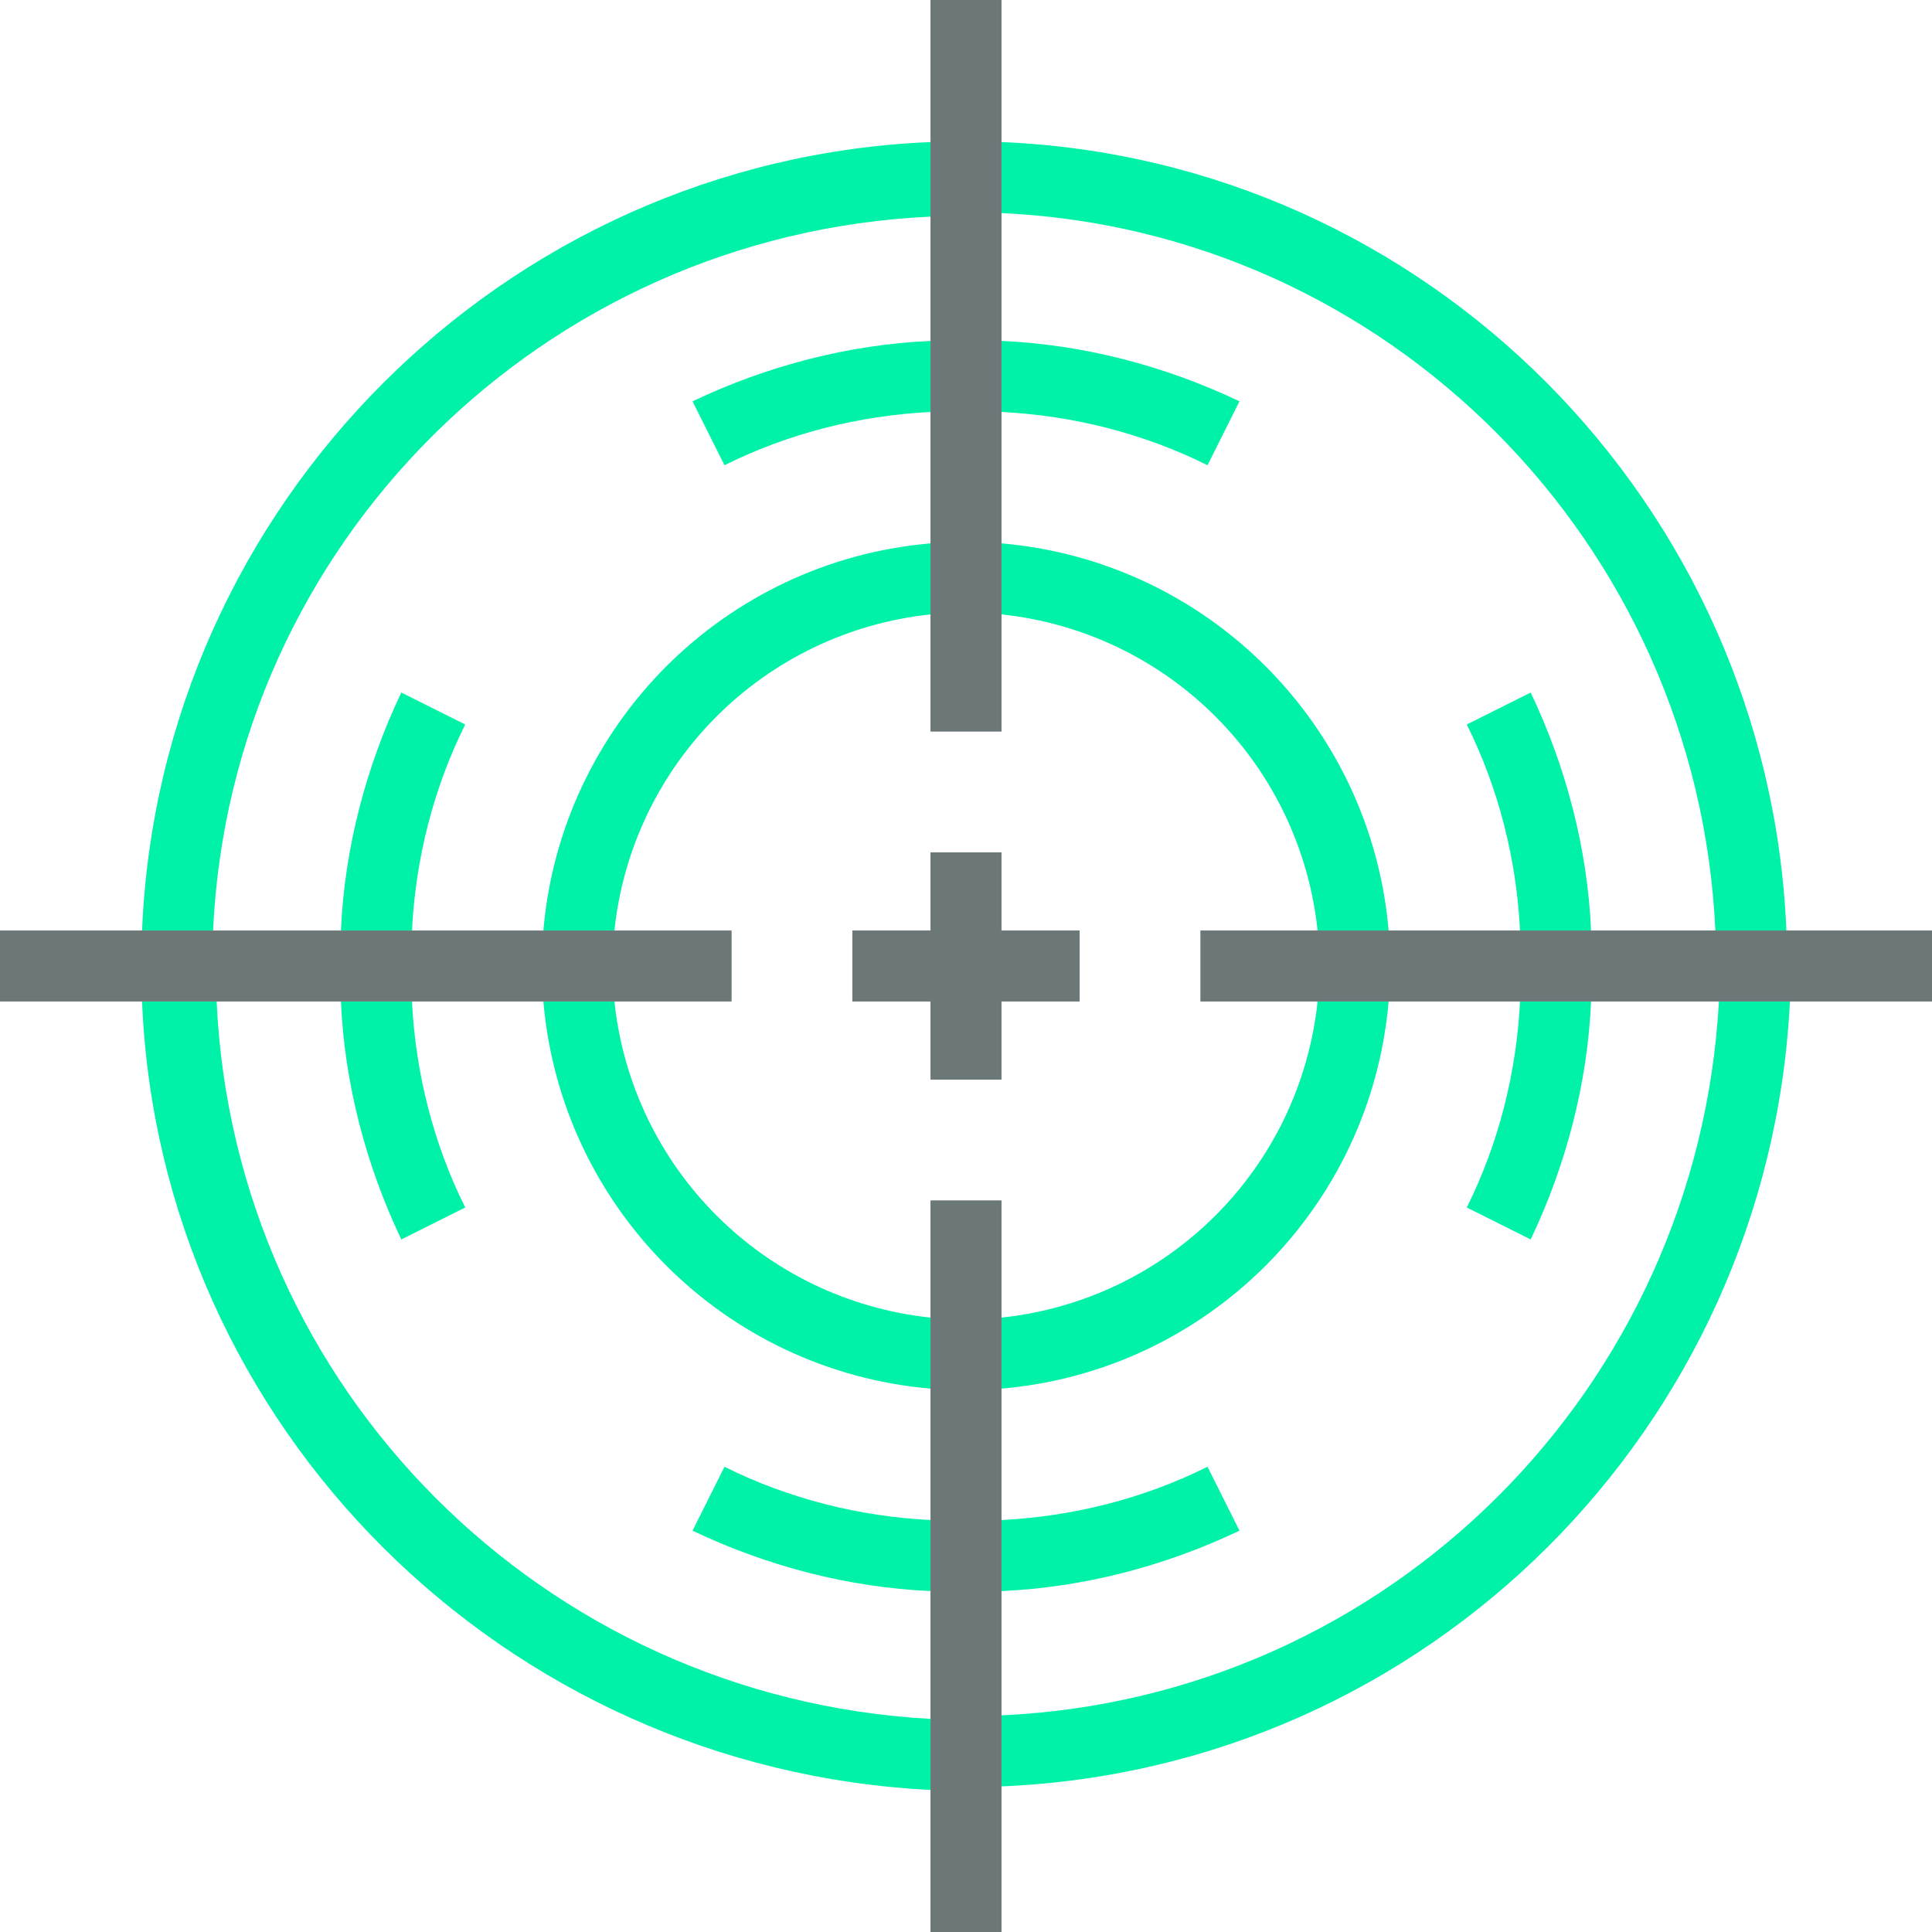 <?xml version="1.0"?>
<svg xmlns="http://www.w3.org/2000/svg" xmlns:xlink="http://www.w3.org/1999/xlink" version="1.1" id="Capa_1" x="0px" y="0px" viewBox="0 0 435.2 435.2" style="enable-background:new 0 0 435.2 435.2;" xml:space="preserve" width="512px" height="512px" class=""><g><g>
	<path style="fill:#00F2A9" d="M163.2,104.8c14.4-7.2,30.4-11.2,46.4-12v-16c-18.4,0.8-36.8,5.6-53.6,13.6L163.2,104.8z" data-original="#4C8B7A" class="" data-old_color="#4C8B7A"/>
	<path style="fill:#00F2A9" d="M279.2,90.4c-16.8-8-35.2-12.8-53.6-13.6v16c16,0.8,32,4.8,46.4,12L279.2,90.4z" data-original="#4C8B7A" class="" data-old_color="#4C8B7A"/>
	<path style="fill:#00F2A9" d="M90.4,156c-8,16.8-12.8,35.2-13.6,53.6h16c0.8-16,4.8-32,12-46.4L90.4,156z" data-original="#4C8B7A" class="" data-old_color="#4C8B7A"/>
	<path style="fill:#00F2A9" d="M104.8,272c-7.2-14.4-11.2-30.4-12-46.4h-16c0.8,18.4,5.6,36.8,13.6,53.6L104.8,272z" data-original="#4C8B7A" class="" data-old_color="#4C8B7A"/>
	<path style="fill:#00F2A9" d="M156,344.8c16.8,8,35.2,12.8,53.6,13.6v-16c-16-0.8-32-4.8-46.4-12L156,344.8z" data-original="#4C8B7A" class="" data-old_color="#4C8B7A"/>
	<path style="fill:#00F2A9" d="M272,330.4c-14.4,7.2-30.4,11.2-46.4,12v16c18.4-0.8,36.8-5.6,53.6-13.6L272,330.4z" data-original="#4C8B7A" class="" data-old_color="#4C8B7A"/>
	<path style="fill:#00F2A9" d="M330.4,163.2c7.2,14.4,11.2,30.4,12,46.4h16c-0.8-18.4-5.6-36.8-13.6-53.6L330.4,163.2z" data-original="#4C8B7A" class="" data-old_color="#4C8B7A"/>
	<path style="fill:#00F2A9" d="M344.8,279.2c8-16.8,12.8-35.2,13.6-53.6h-16c-0.8,16-4.8,32-12,46.4L344.8,279.2z" data-original="#4C8B7A" class="" data-old_color="#4C8B7A"/>
	<path style="fill:#00F2A9" d="M225.6,386.4v16c96-4,172.8-80.8,177.6-176.8h-16C382.4,312.8,312.8,382.4,225.6,386.4L225.6,386.4z   " data-original="#4C8B7A" class="" data-old_color="#4C8B7A"/>
	<path style="fill:#00F2A9" d="M209.6,48.8V32C113.6,36,36,113.6,32,209.6h16C52,122.4,122.4,52.8,209.6,48.8z" data-original="#4C8B7A" class="" data-old_color="#4C8B7A"/>
	<path style="fill:#00F2A9" d="M386.4,209.6h16c-4-96-80.8-173.6-176.8-177.6v16C312.8,52,382.4,122.4,386.4,209.6L386.4,209.6z" data-original="#4C8B7A" class="" data-old_color="#4C8B7A"/>
	<path style="fill:#00F2A9" d="M48.8,225.6H32c4,96,81.6,172.8,177.6,177.6v-16C122.4,382.4,52.8,312.8,48.8,225.6z" data-original="#4C8B7A" class="" data-old_color="#4C8B7A"/>
	<path style="fill:#00F2A9" d="M225.6,122.4v16c37.6,4,67.2,33.6,71.2,71.2h16C308.8,163.2,272,126.4,225.6,122.4L225.6,122.4z" data-original="#4C8B7A" class="" data-old_color="#4C8B7A"/>
	<path style="fill:#00F2A9" d="M138.4,225.6h-16c4,46.4,40.8,83.2,87.2,87.2v-16C172,292.8,142.4,263.2,138.4,225.6L138.4,225.6z" data-original="#4C8B7A" class="" data-old_color="#4C8B7A"/>
	<path style="fill:#00F2A9" d="M209.6,138.4v-16c-46.4,4-83.2,40.8-87.2,87.2h16C142.4,172,172,142.4,209.6,138.4z" data-original="#4C8B7A" class="" data-old_color="#4C8B7A"/>
	<path style="fill:#00F2A9" d="M225.6,296.8v16c46.4-4,83.2-40.8,87.2-87.2h-16C292.8,263.2,263.2,292.8,225.6,296.8L225.6,296.8z" data-original="#4C8B7A" class="" data-old_color="#4C8B7A"/>
</g><g>
	<path style="fill:#6C7778" d="M209.6,192v33.6v17.6h16v-17.6V192H209.6z" data-original="#3F494A" class="active-path" data-old_color="#3F494A"/>
	<path style="fill:#6C7778" d="M209.6,209.6H192v16h17.6h16h17.6v-16h-17.6H209.6z" data-original="#3F494A" class="active-path" data-old_color="#3F494A"/>
	<path style="fill:#6C7778" d="M209.6,76.8v16v29.6v16v26.4h16v-26.4v-16V92.8v-16v-28V32V0h-16v32v16.8V76.8z" data-original="#3F494A" class="active-path" data-old_color="#3F494A"/>
	<path style="fill:#6C7778" d="M225.6,358.4v-16v-29.6v-16v-26.4h-16v26.4v16v29.6v16v28v16.8v32h16v-32v-16.8V358.4z" data-original="#3F494A" class="active-path" data-old_color="#3F494A"/>
	<path style="fill:#6C7778" d="M435.2,209.6h-32h-16.8h-28h-16h-29.6h-16h-26.4v16h26.4h16h29.6h16h28h16.8h32V209.6z" data-original="#3F494A" class="active-path" data-old_color="#3F494A"/>
	<path style="fill:#6C7778" d="M76.8,225.6h16h29.6h16h26.4v-16h-26.4h-16H92.8h-16h-28H32H0v16h32h16.8H76.8z" data-original="#3F494A" class="active-path" data-old_color="#3F494A"/>
</g></g> </svg>
